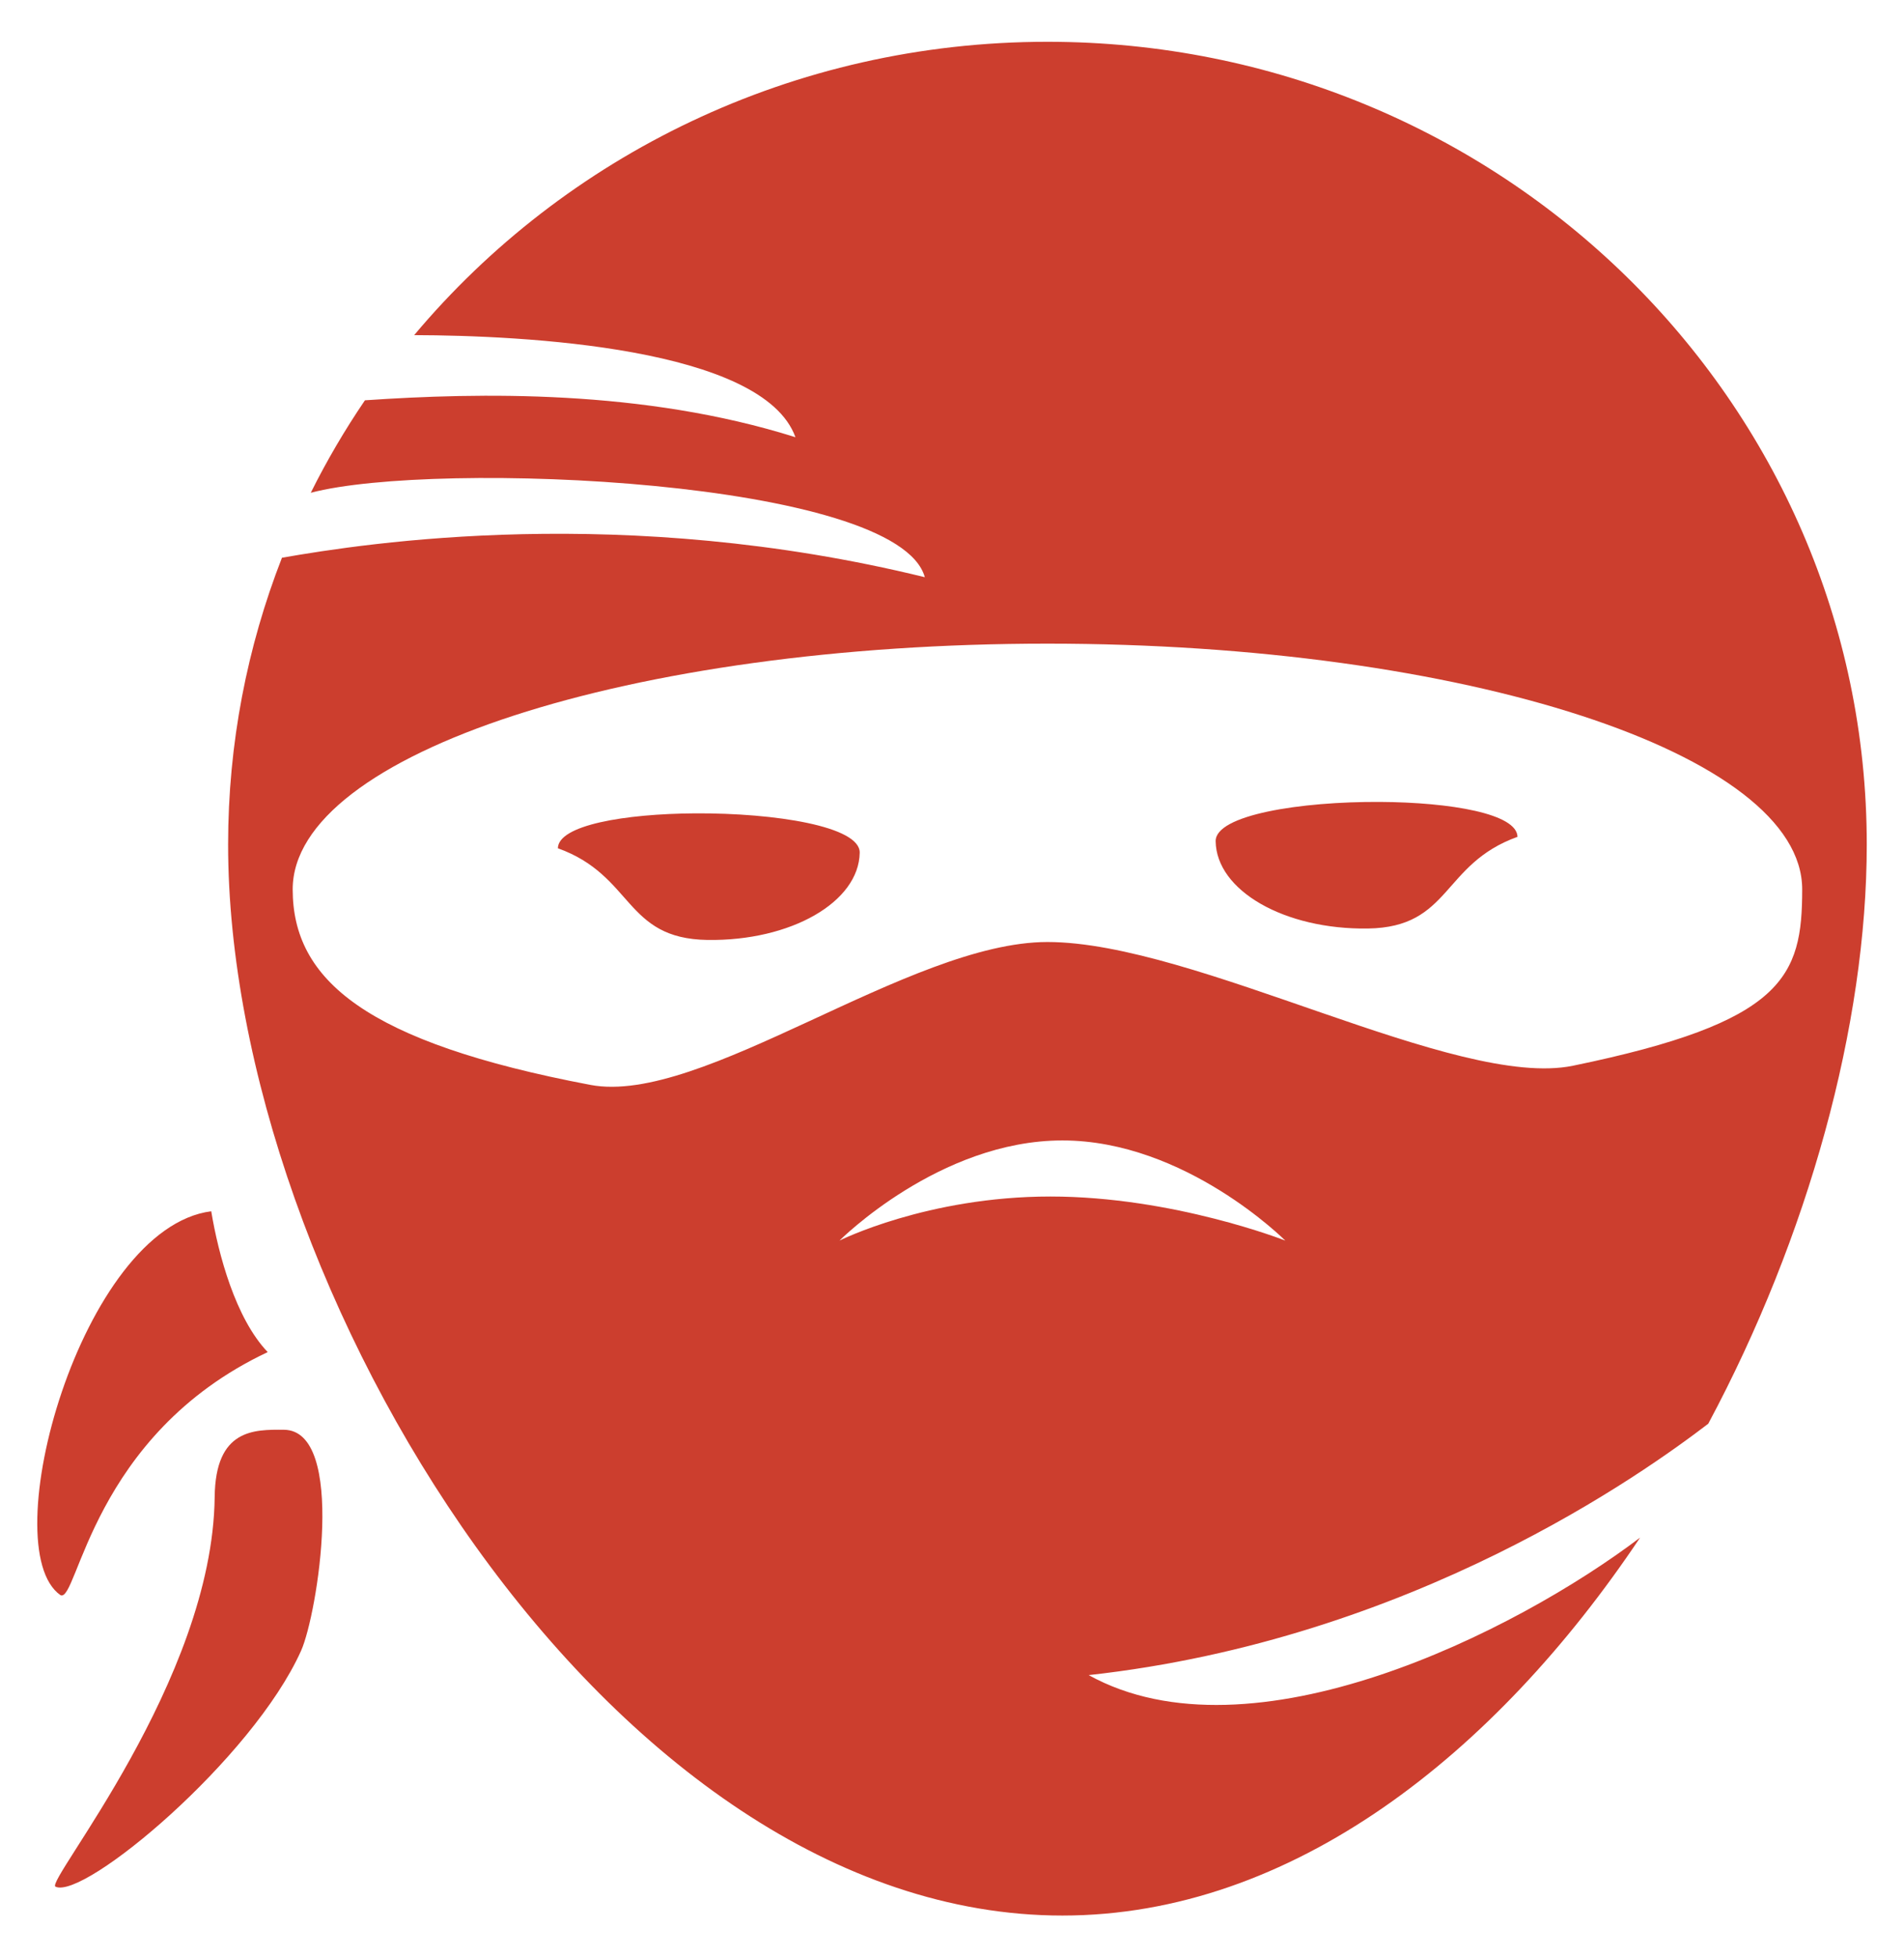 <svg width="36" height="37" viewBox="0 0 36 37" fill="none" xmlns="http://www.w3.org/2000/svg">
<path d="M19.804 0.79C14.98 0.79 10.672 2.95 7.831 6.335C9.885 6.34 14.425 6.564 15.04 8.265C12.159 7.357 9.058 7.42 6.9 7.567C6.52 8.126 6.177 8.71 5.876 9.315C8.239 8.692 16.976 9.063 17.486 10.911C11.787 9.514 6.941 10.262 5.331 10.543C4.674 12.227 4.313 14.054 4.313 15.964C4.313 24.344 11.531 36.21 20.087 36.21C24.422 36.21 28.269 33.163 31.01 29.066C28.654 30.852 23.657 33.364 20.584 31.665C26.704 30.99 31.082 27.842 32.299 26.913C34.189 23.378 35.296 19.381 35.296 15.964C35.296 7.584 28.36 0.79 19.804 0.79ZM19.804 12.167C27.685 12.167 34.075 14.246 34.075 16.812C34.075 18.465 33.737 19.323 29.74 20.146C27.535 20.6 22.605 17.807 19.804 17.807C17.189 17.807 13.27 20.908 11.163 20.508C6.918 19.703 5.534 18.526 5.534 16.812C5.534 14.246 11.923 12.167 19.804 12.167ZM26.095 15.159C24.585 15.15 22.978 15.406 22.985 15.902C22.998 16.836 24.287 17.575 25.863 17.552C27.439 17.529 27.255 16.335 28.692 15.819C28.685 15.381 27.428 15.167 26.095 15.159H26.095ZM13.144 15.375C11.812 15.383 10.554 15.598 10.548 16.035C11.985 16.552 11.8 17.745 13.377 17.768C14.953 17.791 16.241 17.052 16.255 16.118C16.262 15.622 14.655 15.366 13.144 15.375ZM20.087 21.558C22.414 21.558 24.301 23.451 24.301 23.451C24.301 23.451 22.187 22.618 19.86 22.618C17.532 22.618 15.873 23.451 15.873 23.451C15.873 23.451 17.759 21.558 20.087 21.558ZM1.144 30.154C1.47 30.308 1.728 27.129 5.062 25.559C4.454 24.924 4.129 23.712 3.994 22.897C1.539 23.209 -0.132 29.263 1.144 30.154ZM5.367 27.027C4.804 27.023 4.073 27.01 4.059 28.297C4.021 31.771 0.848 35.569 1.049 35.664C1.584 35.916 4.769 33.258 5.692 31.206C6.004 30.512 6.556 27.035 5.367 27.027Z" fill="#CC3E2E"/>
</svg>
